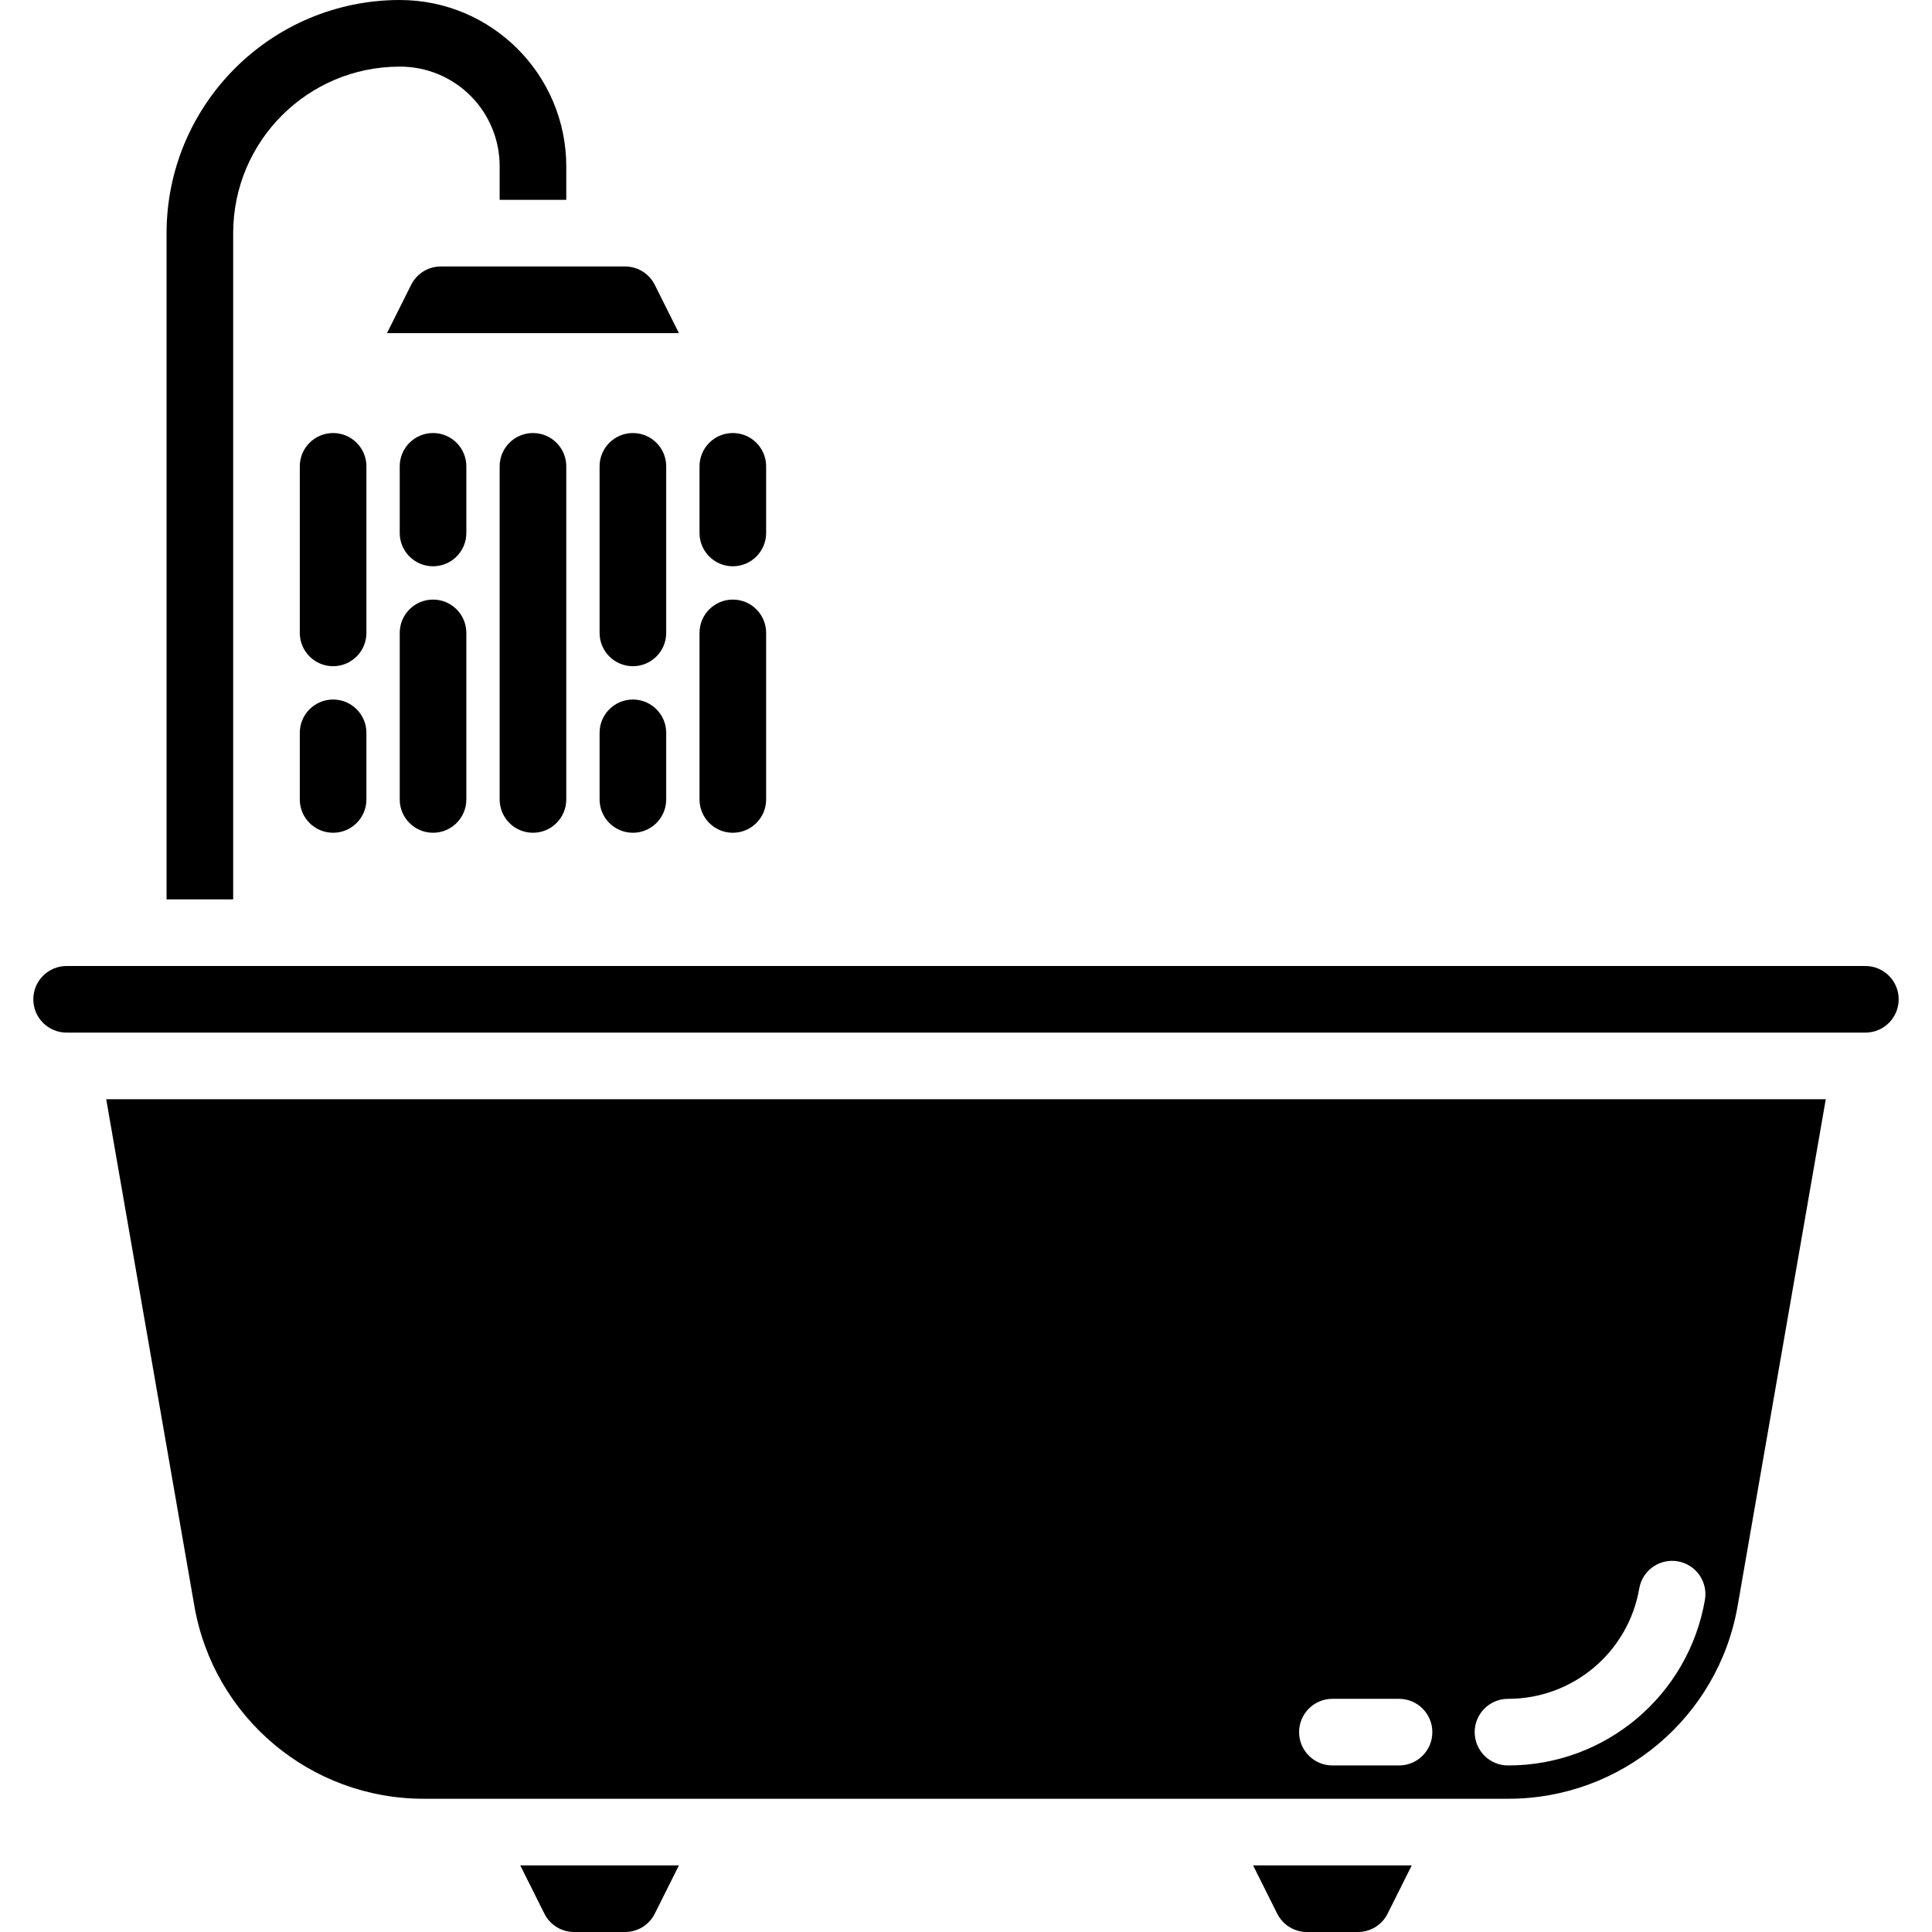 <svg height="464pt" viewBox="-8 0 464 464" width="464pt" xmlns="http://www.w3.org/2000/svg"><path d="m409.336 385.602 21.152-121.602h-412.977l21.152 121.602c4.625 26.855 27.945 46.461 55.199 46.398h260.305c27.242.047 50.547-19.555 55.168-46.398zm-81.336 38.398h-16c-4.418 0-8-3.582-8-8s3.582-8 8-8h16c4.418 0 8 3.582 8 8s-3.582 8-8 8zm18.168-8c0-4.418 3.582-8 8-8 15.562.027 28.883-11.168 31.527-26.504.754-4.355 4.895-7.273 9.25-6.52 4.352.754 7.273 4.895 6.52 9.246-3.969 23.012-23.945 39.812-47.297 39.777-4.418 0-8-3.582-8-8zm0 0"/><path d="m305.887 464h12.227c3.031.008 5.805-1.707 7.152-4.426l5.789-11.574h-38.109l5.789 11.574c1.348 2.719 4.121 4.434 7.152 4.426zm0 0"/><path d="m448 240c0-4.418-3.582-8-8-8h-432c-4.418 0-8 3.582-8 8s3.582 8 8 8h432c4.418 0 8-3.582 8-8zm0 0"/><path d="m129.887 464h12.227c3.031.008 5.805-1.707 7.152-4.426l5.789-11.574h-38.109l5.789 11.574c1.348 2.719 4.121 4.434 7.152 4.426zm0 0"/><path d="m142.113 64h-44.227c-3.031-.008-5.805 1.707-7.152 4.426l-5.789 11.574h70.109l-5.789-11.574c-1.348-2.719-4.121-4.434-7.152-4.426zm0 0"/><path d="m128 40v8h-16v-8c.027-6.371-2.496-12.492-7-17-4.508-4.504-10.629-7.027-17-7-22.09 0-40 17.91-40 40v160h-16v-160c.035-30.914 25.086-55.965 56-56 22.09 0 40 17.91 40 40zm0 0"/><path d="m120 200c-4.418 0-8-3.582-8-8v-80c0-4.418 3.582-8 8-8s8 3.582 8 8v80c0 4.418-3.582 8-8 8zm0 0"/><path d="m96 136c-4.418 0-8-3.582-8-8v-16c0-4.418 3.582-8 8-8s8 3.582 8 8v16c0 4.418-3.582 8-8 8zm0 0"/><path d="m72 200c-4.418 0-8-3.582-8-8v-16c0-4.418 3.582-8 8-8s8 3.582 8 8v16c0 4.418-3.582 8-8 8zm0 0"/><path d="m72 160c-4.418 0-8-3.582-8-8v-40c0-4.418 3.582-8 8-8s8 3.582 8 8v40c0 4.418-3.582 8-8 8zm0 0"/><path d="m96 200c-4.418 0-8-3.582-8-8v-40c0-4.418 3.582-8 8-8s8 3.582 8 8v40c0 4.418-3.582 8-8 8zm0 0"/><path d="m144 200c-4.418 0-8-3.582-8-8v-16c0-4.418 3.582-8 8-8s8 3.582 8 8v16c0 4.418-3.582 8-8 8zm0 0"/><path d="m168 136c-4.418 0-8-3.582-8-8v-16c0-4.418 3.582-8 8-8s8 3.582 8 8v16c0 4.418-3.582 8-8 8zm0 0"/><path d="m168 200c-4.418 0-8-3.582-8-8v-40c0-4.418 3.582-8 8-8s8 3.582 8 8v40c0 4.418-3.582 8-8 8zm0 0"/><path d="m144 160c-4.418 0-8-3.582-8-8v-40c0-4.418 3.582-8 8-8s8 3.582 8 8v40c0 4.418-3.582 8-8 8zm0 0"/></svg>